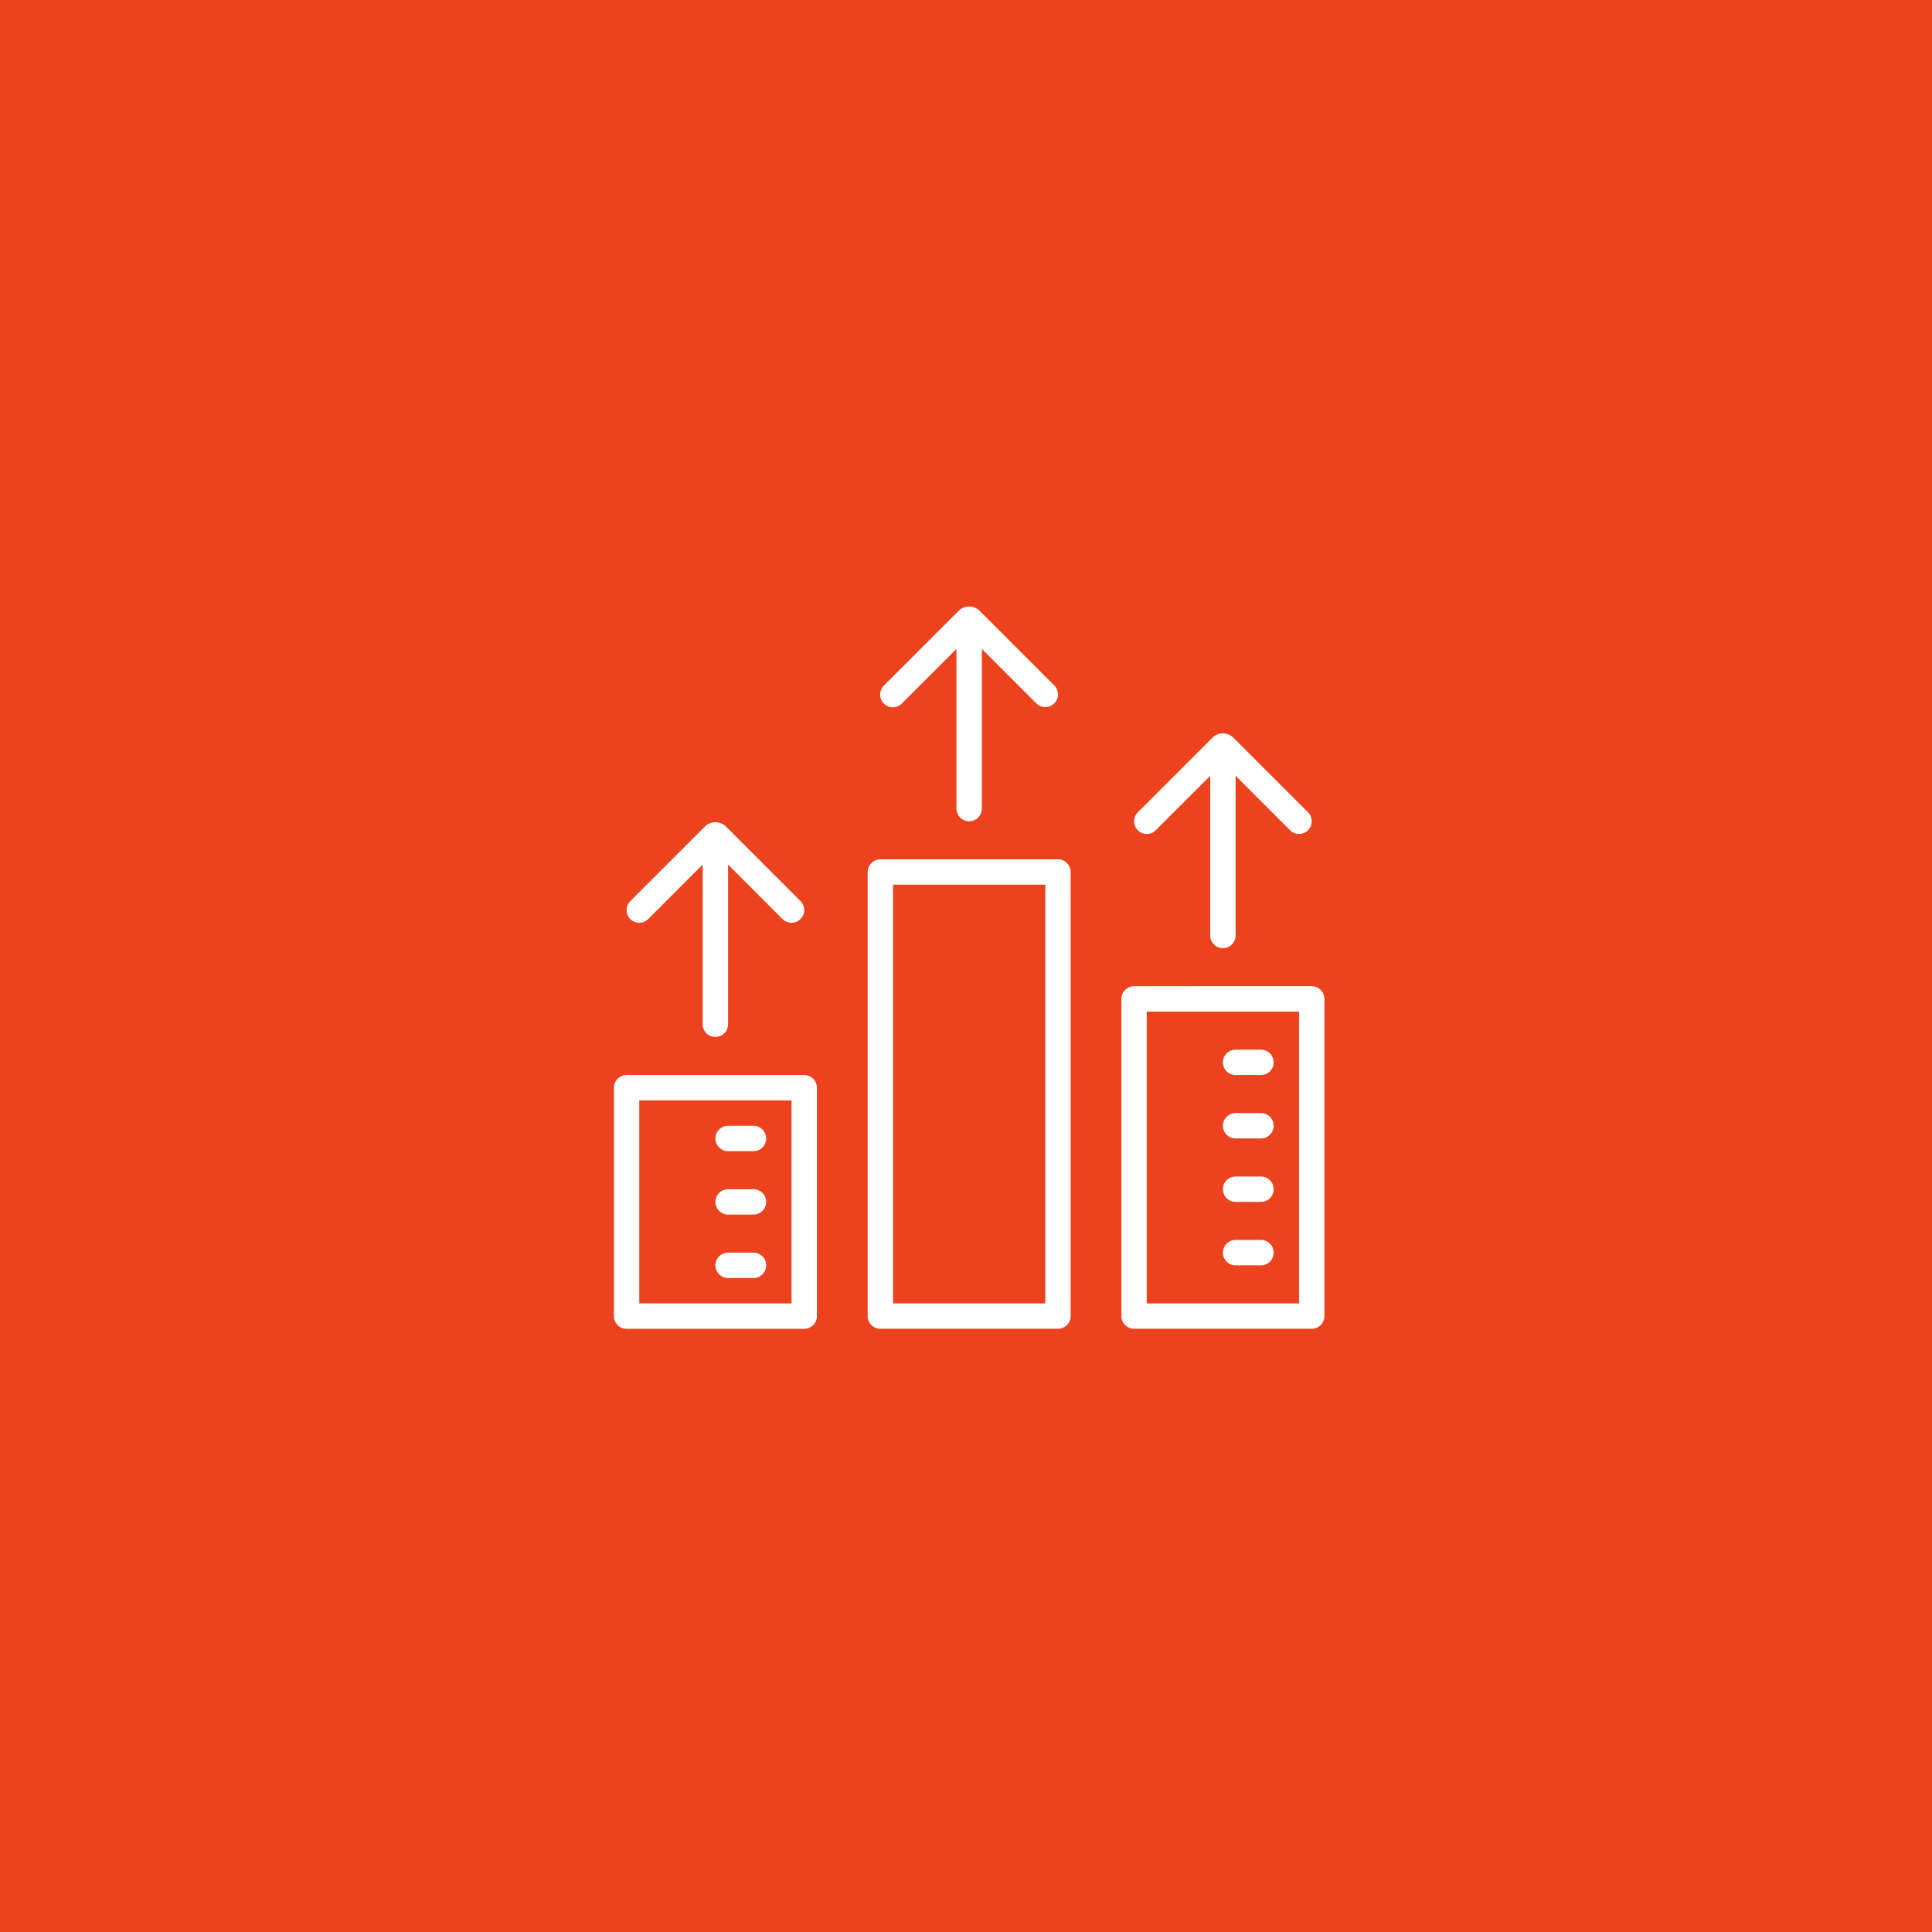 <svg xmlns="http://www.w3.org/2000/svg" width="214" height="214" viewBox="0 0 214 214"><g transform="translate(-1180 -395)"><rect width="214" height="214" transform="translate(1180 395)" fill="#ec421d"/><path d="M43.349,3.074a1.619,1.619,0,0,0-1.15.464l-8.275,8.276A1.405,1.405,0,1,0,35.911,13.8l6.033-6.033V25.455a1.405,1.405,0,1,0,2.811,0V7.768L50.788,13.8a1.405,1.405,0,1,0,1.987-1.987L44.5,3.538A1.619,1.619,0,0,0,43.349,3.074ZM71.456,17.128a1.619,1.619,0,0,0-1.15.464l-8.275,8.276a1.405,1.405,0,1,0,1.987,1.987l6.033-6.033V39.509a1.405,1.405,0,1,0,2.811,0V21.821l6.033,6.033a1.405,1.405,0,1,0,1.987-1.987l-8.275-8.276A1.619,1.619,0,0,0,71.456,17.128ZM15.243,26.965a1.619,1.619,0,0,0-1.15.464L5.817,35.7A1.405,1.405,0,1,0,7.8,37.692l6.033-6.033V49.346a1.405,1.405,0,1,0,2.811,0V31.659l6.033,6.033A1.405,1.405,0,1,0,24.668,35.7l-8.275-8.276A1.619,1.619,0,0,0,15.243,26.965Zm18.269,4.112a1.405,1.405,0,0,0-1.405,1.405V81.669a1.405,1.405,0,0,0,1.405,1.405H53.187a1.405,1.405,0,0,0,1.405-1.405V32.482a1.405,1.405,0,0,0-1.405-1.405Zm1.405,2.811H51.782V80.264H34.917Zm26.7,11.243a1.405,1.405,0,0,0-1.405,1.405V81.669a1.405,1.405,0,0,0,1.405,1.405H81.294A1.405,1.405,0,0,0,82.7,81.669V46.535a1.405,1.405,0,0,0-1.405-1.405Zm1.405,2.811H79.888V80.264H63.024Zm9.837,4.216a1.405,1.405,0,1,0,0,2.811h2.811a1.405,1.405,0,0,0,0-2.811ZM5.405,54.967A1.405,1.405,0,0,0,4,56.373v25.3a1.405,1.405,0,0,0,1.405,1.405H25.08a1.405,1.405,0,0,0,1.405-1.405v-25.3a1.405,1.405,0,0,0-1.405-1.405Zm1.405,2.811H23.675V80.264H6.811Zm66.051,1.405a1.405,1.405,0,1,0,0,2.811h2.811a1.405,1.405,0,0,0,0-2.811ZM16.648,60.589a1.405,1.405,0,1,0,0,2.811h2.811a1.405,1.405,0,1,0,0-2.811ZM72.862,66.21a1.405,1.405,0,1,0,0,2.811h2.811a1.405,1.405,0,0,0,0-2.811ZM16.648,67.616a1.405,1.405,0,1,0,0,2.811h2.811a1.405,1.405,0,1,0,0-2.811Zm56.214,5.621a1.405,1.405,0,1,0,0,2.811h2.811a1.405,1.405,0,0,0,0-2.811ZM16.648,74.642a1.405,1.405,0,0,0,0,2.811h2.811a1.405,1.405,0,0,0,0-2.811Z" transform="translate(1244 459.109)" fill="#fff"/></g></svg>